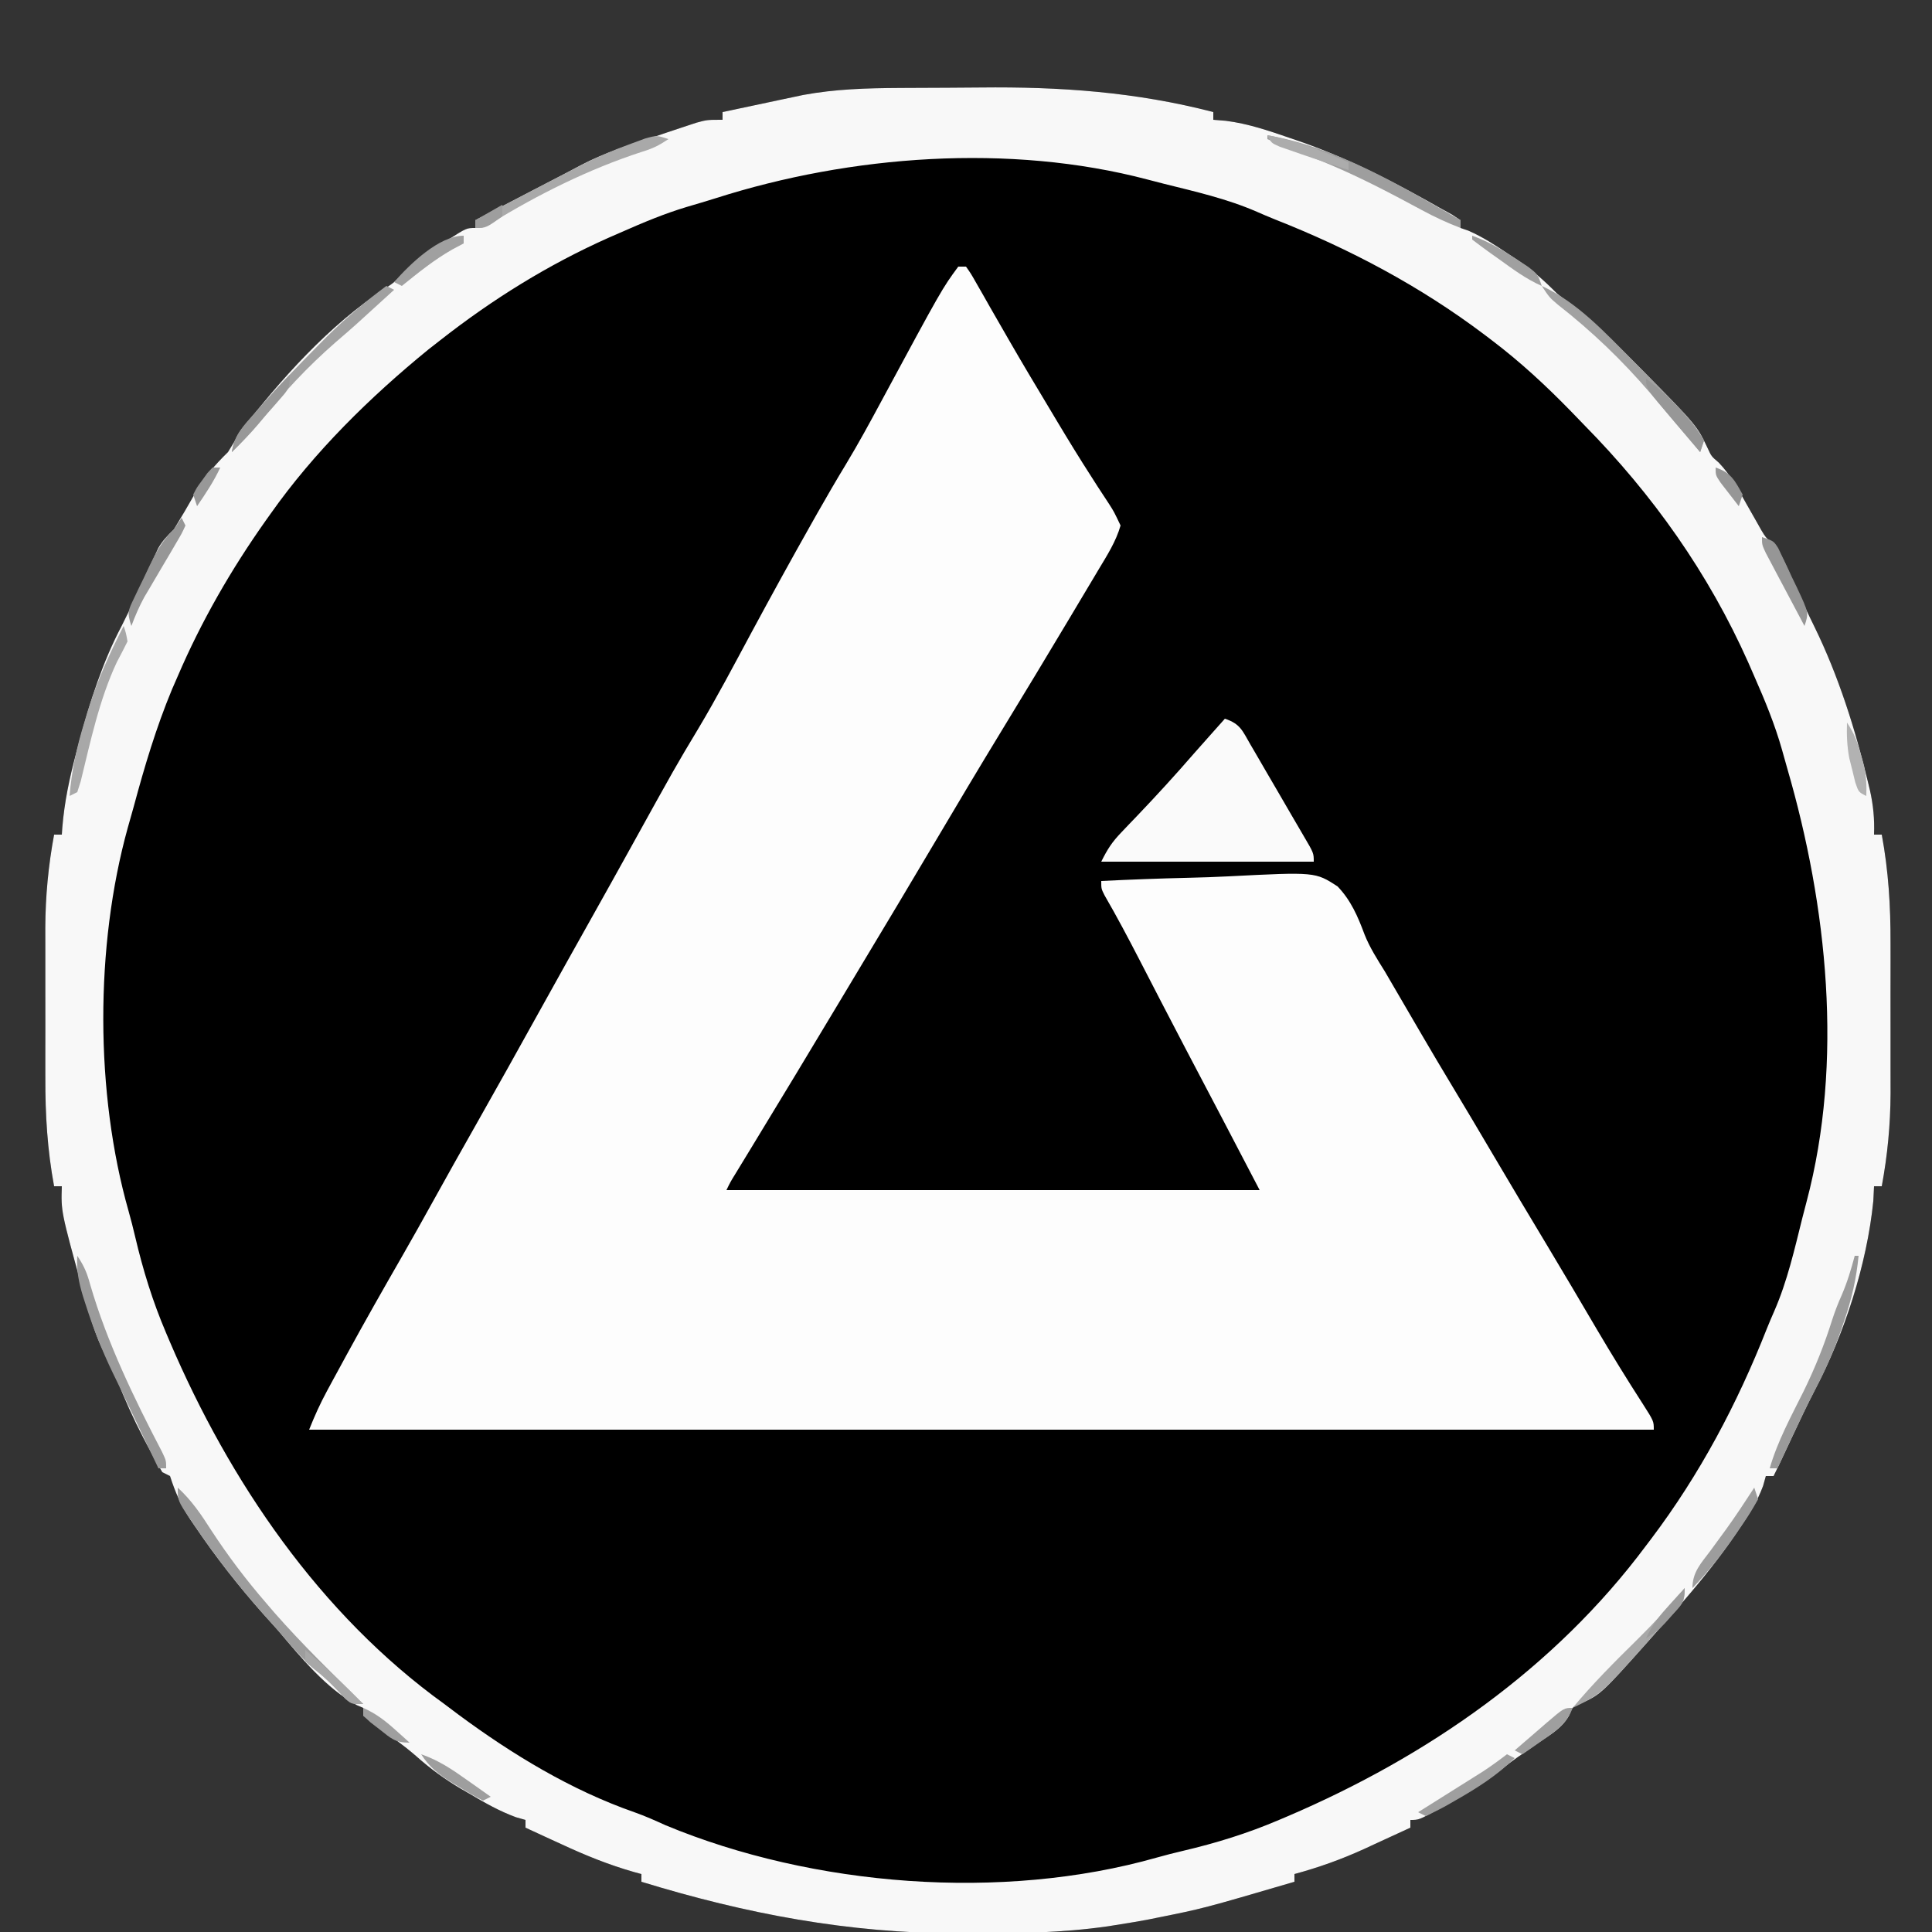 <?xml version="1.0" encoding="UTF-8"?>
<svg version="1.1" xmlns="http://www.w3.org/2000/svg" width="500" height="500">
<rect width="100%" height="100%" fill="#333333" stroke="none"/>
<path d="M0 0 C0.658 -0.004 1.316 -0.008 1.993 -0.012 C5.49 -0.033 8.986 -0.047 12.483 -0.057 C15.32 -0.066 18.157 -0.086 20.994 -0.118 C41.617 -0.347 61.226 1.033 81.281 6.238 C81.281 6.898 81.281 7.558 81.281 8.238 C82.355 8.326 83.429 8.414 84.535 8.504 C90.331 9.241 95.712 11.092 101.219 12.988 C102.343 13.375 103.467 13.762 104.626 14.161 C117.112 18.637 128.762 24.698 140.281 31.238 C141.675 32.006 141.675 32.006 143.096 32.79 C143.817 33.268 144.538 33.746 145.281 34.238 C145.281 34.898 145.281 35.558 145.281 36.238 C145.952 36.469 146.622 36.7 147.312 36.938 C151.094 38.594 154.363 40.753 157.781 43.051 C158.432 43.477 159.083 43.903 159.754 44.342 C163.72 46.99 166.912 49.844 170.281 53.238 C171.842 54.495 173.415 55.737 174.996 56.969 C180.305 61.164 185.091 65.742 189.844 70.551 C190.669 71.382 191.495 72.213 192.345 73.069 C206.467 87.41 206.467 87.41 209.246 93.273 C210.206 95.351 210.206 95.351 212.09 96.953 C215.19 100.186 217.155 103.913 219.344 107.801 C220.205 109.325 221.071 110.848 221.941 112.367 C222.319 113.038 222.697 113.709 223.086 114.401 C224.218 116.282 224.218 116.282 225.813 117.758 C228.384 120.35 229.604 123.824 231.094 127.113 C231.807 128.668 232.521 130.223 233.234 131.777 C233.757 132.924 233.757 132.924 234.291 134.095 C235.131 135.913 236.007 137.714 236.891 139.512 C243.104 152.239 247.422 165.92 250.719 179.676 C250.965 180.694 250.965 180.694 251.215 181.733 C252.094 185.633 252.436 189.246 252.281 193.238 C252.941 193.238 253.601 193.238 254.281 193.238 C256.02 202.643 256.576 211.717 256.547 221.27 C256.548 222.677 256.55 224.085 256.553 225.492 C256.556 228.42 256.551 231.348 256.542 234.276 C256.531 237.99 256.537 241.705 256.549 245.419 C256.556 248.319 256.554 251.219 256.549 254.119 C256.547 256.142 256.553 258.165 256.559 260.189 C256.518 268.379 255.771 276.184 254.281 284.238 C253.621 284.238 252.961 284.238 252.281 284.238 C252.219 285.496 252.157 286.755 252.094 288.051 C250.438 304.515 244.604 322.419 236.969 336.973 C234.86 341.054 232.913 345.202 230.969 349.363 C227.327 357.147 227.327 357.147 226.281 359.238 C225.621 359.238 224.961 359.238 224.281 359.238 C224.045 360.08 223.809 360.922 223.566 361.789 C222.083 365.771 220.105 368.935 217.719 372.426 C217.276 373.081 216.834 373.736 216.378 374.41 C212.342 380.301 207.944 385.831 203.281 391.238 C202.699 391.92 202.116 392.602 201.516 393.305 C199.79 395.3 198.039 397.271 196.281 399.238 C195.498 400.126 194.714 401.015 193.906 401.93 C181.532 415.794 181.532 415.794 176.18 418.172 C174.142 419.072 174.142 419.072 173.445 421.059 C171.676 424.372 168.696 426.054 165.656 428.113 C164.369 429.004 163.083 429.896 161.797 430.789 C161.181 431.214 160.566 431.639 159.932 432.077 C158.03 433.415 156.218 434.844 154.406 436.301 C150.473 439.294 146.2 441.682 141.906 444.113 C141.191 444.519 140.476 444.926 139.739 445.344 C134.535 448.238 134.535 448.238 132.281 448.238 C132.281 448.898 132.281 449.558 132.281 450.238 C129.161 451.687 126.034 453.12 122.906 454.551 C122.036 454.955 121.166 455.359 120.27 455.775 C114.387 458.455 108.521 460.548 102.281 462.238 C102.281 462.898 102.281 463.558 102.281 464.238 C78.626 471.166 78.626 471.166 66.719 473.551 C65.997 473.697 65.276 473.844 64.532 473.995 C62.121 474.456 59.706 474.856 57.281 475.238 C56.177 475.415 55.073 475.591 53.935 475.773 C42.122 477.466 30.389 477.637 18.469 477.613 C16.913 477.612 16.913 477.612 15.325 477.612 C-13.153 477.543 -39.512 472.583 -66.719 464.238 C-66.719 463.578 -66.719 462.918 -66.719 462.238 C-67.617 461.995 -67.617 461.995 -68.533 461.747 C-75.092 459.886 -81.166 457.42 -87.344 454.551 C-88.707 453.927 -88.707 453.927 -90.098 453.291 C-92.307 452.279 -94.514 451.262 -96.719 450.238 C-96.719 449.578 -96.719 448.918 -96.719 448.238 C-97.535 448.006 -98.351 447.774 -99.191 447.535 C-103.492 445.954 -107.227 443.823 -111.156 441.488 C-111.881 441.071 -112.606 440.653 -113.354 440.223 C-117.619 437.709 -121.361 434.981 -125.055 431.688 C-128.608 428.591 -132.521 425.946 -136.34 423.191 C-137.125 422.547 -137.91 421.902 -138.719 421.238 C-138.719 420.578 -138.719 419.918 -138.719 419.238 C-139.269 419.004 -139.82 418.769 -140.387 418.527 C-148.384 414.107 -154.906 406.152 -160.719 399.238 C-162.028 397.777 -163.341 396.319 -164.656 394.863 C-170.971 387.737 -176.755 380.37 -182.094 372.488 C-182.523 371.862 -182.952 371.236 -183.394 370.591 C-185.856 366.892 -187.354 363.498 -188.719 359.238 C-189.379 358.908 -190.039 358.578 -190.719 358.238 C-192.066 355.987 -193.317 353.747 -194.531 351.426 C-194.888 350.751 -195.245 350.076 -195.612 349.381 C-198.205 344.402 -200.475 339.349 -202.516 334.117 C-203.474 331.824 -204.51 329.717 -205.668 327.527 C-208.024 322.873 -209.414 318.071 -210.781 313.051 C-211.037 312.13 -211.293 311.21 -211.557 310.262 C-216.931 290.75 -216.931 290.75 -216.719 284.238 C-217.379 284.238 -218.039 284.238 -218.719 284.238 C-220.458 274.834 -221.014 265.759 -220.984 256.207 C-220.986 254.799 -220.988 253.392 -220.99 251.984 C-220.993 249.056 -220.989 246.129 -220.979 243.201 C-220.968 239.486 -220.975 235.772 -220.987 232.057 C-220.994 229.157 -220.992 226.257 -220.986 223.357 C-220.984 221.334 -220.99 219.311 -220.997 217.288 C-220.956 209.098 -220.208 201.293 -218.719 193.238 C-218.059 193.238 -217.399 193.238 -216.719 193.238 C-216.678 192.647 -216.638 192.056 -216.597 191.446 C-216.045 184.742 -214.718 178.475 -212.969 171.988 C-212.567 170.479 -212.567 170.479 -212.156 168.939 C-209.368 158.657 -206.225 148.68 -201.242 139.223 C-199.939 136.67 -198.713 134.104 -197.508 131.504 C-197.111 130.65 -196.714 129.796 -196.306 128.917 C-195.509 127.196 -194.716 125.474 -193.929 123.749 C-193.558 122.953 -193.187 122.156 -192.805 121.336 C-192.475 120.619 -192.146 119.903 -191.806 119.164 C-190.663 117.139 -189.379 115.85 -187.719 114.238 C-185.82 111.144 -184 108.021 -182.211 104.863 C-179.793 100.707 -177.186 97.615 -173.719 94.238 C-172.693 92.588 -171.693 90.92 -170.719 89.238 C-160.191 75.486 -147.546 61.343 -132.98 51.844 C-130.586 50.245 -130.586 50.245 -128.375 47.84 C-125.327 44.855 -122.129 42.685 -118.531 40.426 C-117.589 39.816 -117.589 39.816 -116.627 39.193 C-111.983 36.238 -111.983 36.238 -109.719 36.238 C-109.719 35.578 -109.719 34.918 -109.719 34.238 C-105.719 32.154 -101.719 30.071 -97.719 27.988 C-96.593 27.402 -95.468 26.815 -94.309 26.211 C-92.097 25.06 -89.884 23.912 -87.669 22.769 C-85.974 21.889 -84.283 21.002 -82.604 20.091 C-76.359 16.771 -69.671 14.694 -62.969 12.488 C-61.751 12.077 -60.532 11.666 -59.277 11.242 C-58.108 10.854 -56.939 10.466 -55.734 10.066 C-54.675 9.715 -53.616 9.363 -52.524 9.001 C-49.719 8.238 -49.719 8.238 -45.719 8.238 C-45.719 7.578 -45.719 6.918 -45.719 6.238 C-41.887 5.42 -38.053 4.61 -34.219 3.801 C-33.141 3.571 -32.063 3.341 -30.953 3.104 C-29.896 2.881 -28.839 2.659 -27.75 2.43 C-26.786 2.225 -25.823 2.021 -24.83 1.811 C-16.513 0.28 -8.446 0.049 0 0 Z " fill="#000000" transform="translate(232.719,22.762)"/>
<path d="M0 0 C0.66 0 1.32 0 2 0 C3.274 1.806 3.274 1.806 4.73 4.371 C5.553 5.803 5.553 5.803 6.391 7.263 C6.984 8.311 7.577 9.358 8.188 10.438 C9.457 12.648 10.728 14.858 12 17.066 C12.492 17.923 12.492 17.923 12.994 18.797 C16.485 24.867 20.079 30.874 23.688 36.875 C24.307 37.912 24.927 38.948 25.565 40.016 C28.465 44.855 31.401 49.659 34.461 54.398 C34.987 55.224 35.514 56.049 36.056 56.899 C37.031 58.42 38.021 59.933 39.028 61.433 C40.316 63.453 40.316 63.453 42 67 C40.81 71.173 38.467 74.804 36.246 78.504 C35.874 79.131 35.501 79.758 35.117 80.404 C33.894 82.459 32.666 84.511 31.438 86.562 C30.578 88.005 29.718 89.447 28.858 90.889 C23.043 100.636 17.167 110.345 11.262 120.037 C5.393 129.668 -0.382 139.353 -6.12 149.063 C-12.413 159.712 -18.776 170.319 -25.15 180.92 C-26.995 183.991 -28.836 187.063 -30.676 190.137 C-38.28 202.834 -45.93 215.501 -53.63 228.14 C-53.982 228.718 -54.334 229.295 -54.696 229.891 C-55.651 231.461 -56.608 233.03 -57.564 234.599 C-58.983 236.903 -58.983 236.903 -60 239 C-14.46 239 31.08 239 78 239 C71.59 226.715 65.178 214.436 58.715 202.18 C56.609 198.172 54.522 194.154 52.441 190.133 C52.132 189.534 51.822 188.935 51.503 188.319 C49.969 185.355 48.438 182.391 46.909 179.425 C43.996 173.789 41.042 168.2 37.859 162.711 C37 161 37 161 37 159 C44.518 158.627 52.035 158.344 59.56 158.171 C63.056 158.088 66.546 157.975 70.038 157.793 C92.38 156.657 92.38 156.657 98.143 160.387 C101.606 163.982 103.416 168.19 105.135 172.82 C106.494 176.246 108.438 179.259 110.379 182.379 C111.079 183.568 111.775 184.76 112.466 185.955 C114.645 189.705 116.831 193.45 119.02 197.195 C119.374 197.802 119.728 198.409 120.093 199.033 C122.616 203.353 125.165 207.655 127.75 211.938 C131.308 217.833 134.815 223.756 138.312 229.688 C142.998 237.631 147.719 245.55 152.475 253.451 C156.783 260.615 161.021 267.819 165.257 275.026 C169.084 281.515 173.022 287.924 177.106 294.255 C180 298.79 180 298.79 180 301 C65.16 301 -49.68 301 -168 301 C-166.583 297.456 -165.182 294.324 -163.383 291 C-162.864 290.041 -162.346 289.082 -161.812 288.094 C-161.255 287.073 -160.699 286.052 -160.125 285 C-159.547 283.936 -158.969 282.873 -158.374 281.777 C-153.639 273.097 -148.758 264.507 -143.828 255.938 C-141.196 251.357 -138.618 246.748 -136.062 242.125 C-132.352 235.415 -128.594 228.733 -124.812 222.062 C-119.376 212.467 -114.006 202.835 -108.657 193.19 C-103.888 184.591 -99.09 176.008 -94.279 167.432 C-91.218 161.973 -88.169 156.508 -85.141 151.031 C-73.129 129.317 -73.129 129.317 -67.319 119.637 C-62.433 111.473 -58.02 103.042 -53.51 94.667 C-48.444 85.272 -43.313 75.918 -38.062 66.625 C-37.284 65.246 -37.284 65.246 -36.49 63.839 C-34.047 59.532 -31.563 55.258 -28.996 51.023 C-25.827 45.772 -22.902 40.403 -20 35 C-4.211 5.723 -4.211 5.723 0 0 Z " fill="#FDFDFD" transform="translate(248,69)"/>
<path d="M0 0 C0.658 -0.004 1.316 -0.008 1.993 -0.012 C5.49 -0.033 8.986 -0.047 12.483 -0.057 C15.32 -0.066 18.157 -0.086 20.994 -0.118 C41.617 -0.347 61.226 1.033 81.281 6.238 C81.281 6.898 81.281 7.558 81.281 8.238 C82.355 8.326 83.429 8.414 84.535 8.504 C90.331 9.241 95.712 11.092 101.219 12.988 C102.343 13.375 103.467 13.762 104.626 14.161 C117.112 18.637 128.762 24.698 140.281 31.238 C141.675 32.006 141.675 32.006 143.096 32.79 C143.817 33.268 144.538 33.746 145.281 34.238 C145.281 34.898 145.281 35.558 145.281 36.238 C145.952 36.469 146.622 36.7 147.312 36.938 C151.094 38.594 154.363 40.753 157.781 43.051 C158.432 43.477 159.083 43.903 159.754 44.342 C163.72 46.99 166.912 49.844 170.281 53.238 C171.842 54.495 173.415 55.737 174.996 56.969 C180.305 61.164 185.091 65.742 189.844 70.551 C190.669 71.382 191.495 72.213 192.345 73.069 C206.467 87.41 206.467 87.41 209.246 93.273 C210.206 95.351 210.206 95.351 212.09 96.953 C215.19 100.186 217.155 103.913 219.344 107.801 C220.205 109.325 221.071 110.848 221.941 112.367 C222.319 113.038 222.697 113.709 223.086 114.401 C224.218 116.282 224.218 116.282 225.813 117.758 C228.384 120.35 229.604 123.824 231.094 127.113 C231.807 128.668 232.521 130.223 233.234 131.777 C233.757 132.924 233.757 132.924 234.291 134.095 C235.131 135.913 236.007 137.714 236.891 139.512 C243.104 152.239 247.422 165.92 250.719 179.676 C250.965 180.694 250.965 180.694 251.215 181.733 C252.094 185.633 252.436 189.246 252.281 193.238 C252.941 193.238 253.601 193.238 254.281 193.238 C256.02 202.643 256.576 211.717 256.547 221.27 C256.548 222.677 256.55 224.085 256.553 225.492 C256.556 228.42 256.551 231.348 256.542 234.276 C256.531 237.99 256.537 241.705 256.549 245.419 C256.556 248.319 256.554 251.219 256.549 254.119 C256.547 256.142 256.553 258.165 256.559 260.189 C256.518 268.379 255.771 276.184 254.281 284.238 C253.621 284.238 252.961 284.238 252.281 284.238 C252.219 285.496 252.157 286.755 252.094 288.051 C250.438 304.515 244.604 322.419 236.969 336.973 C234.86 341.054 232.913 345.202 230.969 349.363 C227.327 357.147 227.327 357.147 226.281 359.238 C225.621 359.238 224.961 359.238 224.281 359.238 C224.045 360.08 223.809 360.922 223.566 361.789 C222.083 365.771 220.105 368.935 217.719 372.426 C217.276 373.081 216.834 373.736 216.378 374.41 C212.342 380.301 207.944 385.831 203.281 391.238 C202.699 391.92 202.116 392.602 201.516 393.305 C199.79 395.3 198.039 397.271 196.281 399.238 C195.498 400.126 194.714 401.015 193.906 401.93 C181.532 415.794 181.532 415.794 176.18 418.172 C174.142 419.072 174.142 419.072 173.445 421.059 C171.676 424.372 168.696 426.054 165.656 428.113 C164.369 429.004 163.083 429.896 161.797 430.789 C161.181 431.214 160.566 431.639 159.932 432.077 C158.03 433.415 156.218 434.844 154.406 436.301 C150.473 439.294 146.2 441.682 141.906 444.113 C141.191 444.519 140.476 444.926 139.739 445.344 C134.535 448.238 134.535 448.238 132.281 448.238 C132.281 448.898 132.281 449.558 132.281 450.238 C129.161 451.687 126.034 453.12 122.906 454.551 C122.036 454.955 121.166 455.359 120.27 455.775 C114.387 458.455 108.521 460.548 102.281 462.238 C102.281 462.898 102.281 463.558 102.281 464.238 C78.626 471.166 78.626 471.166 66.719 473.551 C65.997 473.697 65.276 473.844 64.532 473.995 C62.121 474.456 59.706 474.856 57.281 475.238 C56.177 475.415 55.073 475.591 53.935 475.773 C42.122 477.466 30.389 477.637 18.469 477.613 C16.913 477.612 16.913 477.612 15.325 477.612 C-13.153 477.543 -39.512 472.583 -66.719 464.238 C-66.719 463.578 -66.719 462.918 -66.719 462.238 C-67.617 461.995 -67.617 461.995 -68.533 461.747 C-75.092 459.886 -81.166 457.42 -87.344 454.551 C-88.707 453.927 -88.707 453.927 -90.098 453.291 C-92.307 452.279 -94.514 451.262 -96.719 450.238 C-96.719 449.578 -96.719 448.918 -96.719 448.238 C-97.535 448.006 -98.351 447.774 -99.191 447.535 C-103.492 445.954 -107.227 443.823 -111.156 441.488 C-111.881 441.071 -112.606 440.653 -113.354 440.223 C-117.619 437.709 -121.361 434.981 -125.055 431.688 C-128.608 428.591 -132.521 425.946 -136.34 423.191 C-137.125 422.547 -137.91 421.902 -138.719 421.238 C-138.719 420.578 -138.719 419.918 -138.719 419.238 C-139.269 419.004 -139.82 418.769 -140.387 418.527 C-148.384 414.107 -154.906 406.152 -160.719 399.238 C-162.028 397.777 -163.341 396.319 -164.656 394.863 C-170.971 387.737 -176.755 380.37 -182.094 372.488 C-182.523 371.862 -182.952 371.236 -183.394 370.591 C-185.856 366.892 -187.354 363.498 -188.719 359.238 C-189.379 358.908 -190.039 358.578 -190.719 358.238 C-192.066 355.987 -193.317 353.747 -194.531 351.426 C-194.888 350.751 -195.245 350.076 -195.612 349.381 C-198.205 344.402 -200.475 339.349 -202.516 334.117 C-203.474 331.824 -204.51 329.717 -205.668 327.527 C-208.024 322.873 -209.414 318.071 -210.781 313.051 C-211.037 312.13 -211.293 311.21 -211.557 310.262 C-216.931 290.75 -216.931 290.75 -216.719 284.238 C-217.379 284.238 -218.039 284.238 -218.719 284.238 C-220.458 274.834 -221.014 265.759 -220.984 256.207 C-220.986 254.799 -220.988 253.392 -220.99 251.984 C-220.993 249.056 -220.989 246.129 -220.979 243.201 C-220.968 239.486 -220.975 235.772 -220.987 232.057 C-220.994 229.157 -220.992 226.257 -220.986 223.357 C-220.984 221.334 -220.99 219.311 -220.997 217.288 C-220.956 209.098 -220.208 201.293 -218.719 193.238 C-218.059 193.238 -217.399 193.238 -216.719 193.238 C-216.678 192.647 -216.638 192.056 -216.597 191.446 C-216.045 184.742 -214.718 178.475 -212.969 171.988 C-212.567 170.479 -212.567 170.479 -212.156 168.939 C-209.368 158.657 -206.225 148.68 -201.242 139.223 C-199.939 136.67 -198.713 134.104 -197.508 131.504 C-197.111 130.65 -196.714 129.796 -196.306 128.917 C-195.509 127.196 -194.716 125.474 -193.929 123.749 C-193.558 122.953 -193.187 122.156 -192.805 121.336 C-192.475 120.619 -192.146 119.903 -191.806 119.164 C-190.663 117.139 -189.379 115.85 -187.719 114.238 C-185.82 111.144 -184 108.021 -182.211 104.863 C-179.793 100.707 -177.186 97.615 -173.719 94.238 C-172.693 92.588 -171.693 90.92 -170.719 89.238 C-160.191 75.486 -147.546 61.343 -132.98 51.844 C-130.586 50.245 -130.586 50.245 -128.375 47.84 C-125.327 44.855 -122.129 42.685 -118.531 40.426 C-117.589 39.816 -117.589 39.816 -116.627 39.193 C-111.983 36.238 -111.983 36.238 -109.719 36.238 C-109.719 35.578 -109.719 34.918 -109.719 34.238 C-105.719 32.154 -101.719 30.071 -97.719 27.988 C-96.593 27.402 -95.468 26.815 -94.309 26.211 C-92.097 25.06 -89.884 23.912 -87.669 22.769 C-85.974 21.889 -84.283 21.002 -82.604 20.091 C-76.359 16.771 -69.671 14.694 -62.969 12.488 C-61.751 12.077 -60.532 11.666 -59.277 11.242 C-58.108 10.854 -56.939 10.466 -55.734 10.066 C-54.675 9.715 -53.616 9.363 -52.524 9.001 C-49.719 8.238 -49.719 8.238 -45.719 8.238 C-45.719 7.578 -45.719 6.918 -45.719 6.238 C-41.887 5.42 -38.053 4.61 -34.219 3.801 C-33.141 3.571 -32.063 3.341 -30.953 3.104 C-29.896 2.881 -28.839 2.659 -27.75 2.43 C-26.786 2.225 -25.823 2.021 -24.83 1.811 C-16.513 0.28 -8.446 0.049 0 0 Z M-47.382 28.501 C-49.897 29.294 -52.423 30.039 -54.953 30.781 C-60.741 32.514 -66.194 34.801 -71.719 37.238 C-72.874 37.742 -74.029 38.246 -75.219 38.766 C-90.891 45.749 -105.222 54.67 -118.719 65.238 C-119.749 66.043 -120.779 66.847 -121.84 67.676 C-137.015 80.048 -151.415 94.211 -162.719 110.238 C-163.132 110.818 -163.546 111.398 -163.972 111.996 C-172.891 124.606 -180.635 138.037 -186.719 152.238 C-187.457 153.932 -187.457 153.932 -188.211 155.66 C-192.317 165.543 -195.317 175.619 -198.098 185.947 C-198.598 187.794 -199.123 189.635 -199.656 191.473 C-208.149 222.082 -208.122 260.154 -199.444 290.665 C-198.818 292.887 -198.251 295.107 -197.727 297.355 C-195.702 305.974 -193.201 314.075 -189.719 322.238 C-189.408 322.97 -189.097 323.702 -188.777 324.457 C-173.336 360.571 -150.002 394.994 -117.719 418.238 C-116.517 419.142 -115.315 420.045 -114.113 420.949 C-100.184 431.256 -84.957 440.511 -68.539 446.242 C-65.762 447.223 -63.147 448.391 -60.469 449.613 C-22.284 465.478 26.678 469.349 66.708 457.963 C68.93 457.337 71.15 456.77 73.398 456.246 C82.017 454.221 90.118 451.72 98.281 448.238 C99.013 447.928 99.745 447.617 100.5 447.297 C136.594 431.865 169.597 409.032 193.281 377.238 C193.722 376.657 194.163 376.077 194.617 375.478 C207.218 358.778 216.86 340.574 224.522 321.139 C225.144 319.581 225.807 318.04 226.48 316.504 C229.837 308.809 231.692 300.6 233.718 292.477 C234.073 291.065 234.438 289.656 234.817 288.25 C244.442 251.993 240.166 211.724 229.844 176.184 C229.374 174.558 228.919 172.928 228.469 171.297 C226.608 164.711 224.041 158.495 221.281 152.238 C220.525 150.506 220.525 150.506 219.754 148.738 C209.434 125.572 195.041 105.268 177.281 87.238 C176.152 86.071 175.023 84.903 173.895 83.734 C167.402 77.066 160.716 70.864 153.281 65.238 C152.695 64.792 152.108 64.345 151.503 63.885 C134.809 51.293 116.608 41.656 97.182 33.998 C95.624 33.375 94.083 32.713 92.547 32.039 C84.852 28.683 76.644 26.829 68.521 24.801 C67.104 24.445 65.688 24.08 64.275 23.703 C28.559 14.288 -12.566 17.406 -47.382 28.501 Z " fill="#F8F8F8" transform="translate(232.719,22.762)"/>
<path d="M0 0 C4.033 1.344 4.533 3.115 6.652 6.758 C6.994 7.339 7.335 7.92 7.687 8.519 C8.779 10.383 9.858 12.254 10.938 14.125 C11.66 15.362 12.383 16.599 13.107 17.836 C14.485 20.192 15.855 22.551 17.218 24.915 C18.269 26.734 19.325 28.55 20.395 30.358 C23 34.784 23 34.784 23 37 C4.85 37 -13.3 37 -32 37 C-30.34 33.679 -29.237 31.965 -26.77 29.391 C-25.811 28.381 -25.811 28.381 -24.834 27.352 C-24.167 26.658 -23.5 25.965 -22.812 25.25 C-17.74 19.941 -12.806 14.552 -8 9 C-6.523 7.331 -5.045 5.664 -3.562 4 C-2.883 3.237 -2.204 2.474 -1.504 1.688 C-1.008 1.131 -0.511 0.574 0 0 Z " fill="#FAFAFA" transform="translate(317,186)"/>
<path d="M0 0 C3.58 3.269 6.095 7.008 8.688 11.062 C13.057 17.746 17.764 23.96 23 30 C23.66 30.771 24.32 31.542 25 32.336 C32.257 40.61 40.175 48.269 48 56 C45 56 45 56 43.352 54.609 C42.782 53.996 42.212 53.382 41.625 52.75 C39.635 50.664 37.785 48.834 35.5 47.062 C32.612 44.68 30.31 42.041 27.883 39.199 C25.978 36.974 24.025 34.799 22.062 32.625 C15.697 25.44 9.881 18.009 4.5 10.062 C4.054 9.411 3.608 8.76 3.149 8.089 C0 3.359 0 3.359 0 0 Z " fill="#9D9D9D" transform="translate(46,385)"/>
<path d="M0 0 C0.33 0 0.66 0 1 0 C0.432 5.902 -0.771 11.147 -2.688 16.75 C-2.955 17.541 -3.223 18.332 -3.499 19.146 C-5.396 24.601 -7.635 29.725 -10.344 34.832 C-12.478 38.915 -14.425 43.076 -16.375 47.25 C-16.912 48.397 -16.912 48.397 -17.46 49.567 C-18.308 51.377 -19.154 53.188 -20 55 C-20.66 55 -21.32 55 -22 55 C-19.965 47.936 -16.425 41.494 -13.164 34.938 C-10.232 28.931 -7.836 22.96 -5.836 16.58 C-5.121 14.374 -4.321 12.301 -3.375 10.188 C-1.919 6.813 -0.941 3.547 0 0 Z " fill="#9B9B9B" transform="translate(480,325)"/>
<path d="M0 0 C1.831 2.746 2.527 4.456 3.375 7.562 C7.731 22.518 14.77 37.028 21.969 50.812 C23 53 23 53 23 55 C22.34 55 21.68 55 21 55 C18.528 49.829 16.062 44.655 13.605 39.477 C12.146 36.4 10.678 33.329 9.176 30.273 C6.375 24.466 4.081 18.635 2.125 12.5 C1.909 11.829 1.694 11.157 1.471 10.466 C0.382 6.884 -0.245 3.745 0 0 Z " fill="#9B9B9B" transform="translate(20,325)"/>
<path d="M0 0 C-2.553 1.702 -4.101 2.452 -6.938 3.312 C-20.599 7.771 -33.697 14.292 -45.941 21.805 C-48 23 -48 23 -50 23 C-50 22.34 -50 21.68 -50 21 C-46.001 18.916 -42 16.833 -38 14.75 C-36.875 14.163 -35.749 13.577 -34.59 12.973 C-31.396 11.31 -28.199 9.653 -25 8 C-24.228 7.599 -23.455 7.198 -22.659 6.784 C-18.417 4.614 -14.171 2.809 -9.688 1.188 C-8.495 0.748 -7.303 0.308 -6.074 -0.145 C-3 -1 -3 -1 0 0 Z " fill="#A9A9A9" transform="translate(173,36)"/>
<path d="M0 0 C0.66 0.33 1.32 0.66 2 1 C-8.501 10.593 -8.501 10.593 -13.125 14.562 C-20.426 20.941 -26.853 27.813 -32.859 35.422 C-35.097 38.117 -37.489 40.56 -40 43 C-39.492 38.708 -36.8 36 -34.062 32.875 C-33.543 32.277 -33.024 31.679 -32.489 31.062 C-27.776 25.721 -22.829 20.618 -17.812 15.562 C-17.077 14.818 -16.342 14.073 -15.584 13.306 C-10.687 8.437 -5.546 4.113 0 0 Z " fill="#A1A1A1" transform="translate(100,74)"/>
<path d="M0 0 C9.193 4.187 16.561 12.228 23.562 19.312 C24.798 20.558 24.798 20.558 26.058 21.828 C39.084 35.076 39.084 35.076 42 40 C41.67 40.99 41.34 41.98 41 43 C40.287 42.154 39.574 41.309 38.84 40.438 C36.354 37.491 33.862 34.55 31.367 31.611 C30.264 30.311 29.163 29.009 28.062 27.707 C20.833 19.278 12.996 11.755 4.25 4.91 C2 3 2 3 0 0 Z " fill="#A1A1A1" transform="translate(399,74)"/>
<path d="M0 0 C18.033 3.164 34.335 12.959 50 22 C50 22.66 50 23.32 50 24 C46.529 22.672 43.278 21.154 40.008 19.391 C39.062 18.886 38.117 18.381 37.143 17.861 C36.147 17.329 35.151 16.798 34.125 16.25 C26.272 12.099 18.472 8.302 10.156 5.184 C6.717 3.894 3.367 2.467 0 1 C0 0.67 0 0.34 0 0 Z " fill="#9E9E9E" transform="translate(328,35)"/>
<path d="M0 0 C0.602 1.797 0.602 1.797 1 4 C0.102 5.796 -0.806 7.587 -1.758 9.355 C-6.278 18.978 -8.584 29.893 -11.105 40.184 C-11.548 41.578 -11.548 41.578 -12 43 C-12.99 43.495 -12.99 43.495 -14 44 C-13.443 37.348 -12.161 31.367 -10.188 25 C-9.815 23.743 -9.815 23.743 -9.436 22.461 C-7.044 14.599 -3.746 7.305 0 0 Z " fill="#A8A8A8" transform="translate(32,162)"/>
<path d="M0 0 C0 3.579 -0.531 3.951 -2.875 6.5 C-3.513 7.2 -4.151 7.9 -4.809 8.621 C-5.532 9.406 -6.255 10.191 -7 11 C-7.795 11.898 -8.591 12.797 -9.41 13.723 C-21.583 27.401 -21.583 27.401 -29 31 C-23.779 24.721 -18.098 19.035 -12.277 13.316 C-7.954 9.04 -3.889 4.676 0 0 Z " fill="#A8A8A8" transform="translate(436,411)"/>
<path d="M0 0 C0.33 0.99 0.66 1.98 1 3 C-0.413 5.523 -1.856 7.822 -3.5 10.188 C-3.956 10.858 -4.412 11.528 -4.882 12.219 C-8.261 17.114 -11.865 21.714 -16 26 C-16 21.833 -13.771 19.585 -11.375 16.375 C-10.457 15.121 -9.541 13.865 -8.625 12.609 C-8.176 11.996 -7.728 11.383 -7.266 10.752 C-4.731 7.244 -2.36 3.627 0 0 Z " fill="#9D9D9D" transform="translate(454,385)"/>
<path d="M0 0 C0.33 0.66 0.66 1.32 1 2 C0.044 4.075 0.044 4.075 -1.457 6.613 C-1.993 7.532 -2.528 8.45 -3.08 9.396 C-3.938 10.84 -3.938 10.84 -4.812 12.312 C-5.926 14.203 -7.037 16.095 -8.145 17.988 C-8.643 18.829 -9.142 19.67 -9.656 20.536 C-10.984 22.971 -12.026 25.406 -13 28 C-14.19 24.431 -13.796 23.928 -12.234 20.656 C-11.839 19.822 -11.443 18.988 -11.035 18.129 C-10.611 17.261 -10.187 16.394 -9.75 15.5 C-9.341 14.632 -8.933 13.765 -8.512 12.871 C-6.656 9.01 -5.111 5.974 -2 3 C-1.34 2.01 -0.68 1.02 0 0 Z " fill="#969696" transform="translate(47,134)"/>
<path d="M0 0 C0.66 0.33 1.32 0.66 2 1 C-2.647 5.531 -7.699 8.747 -13.312 11.938 C-14.031 12.351 -14.749 12.765 -15.488 13.191 C-17.29 14.194 -19.142 15.106 -21 16 C-21.66 15.67 -22.32 15.34 -23 15 C-22.445 14.652 -21.891 14.304 -21.319 13.946 C-18.795 12.362 -16.273 10.775 -13.75 9.188 C-12.877 8.64 -12.005 8.093 -11.105 7.529 C-10.261 6.998 -9.417 6.466 -8.547 5.918 C-7.384 5.187 -7.384 5.187 -6.198 4.442 C-4.062 3.041 -2.026 1.555 0 0 Z " fill="#9F9F9F" transform="translate(390,454)"/>
<path d="M0 0 C3 1 3 1 4.183 2.81 C4.734 3.968 4.734 3.968 5.297 5.148 C5.698 5.989 6.099 6.829 6.512 7.695 C7.125 9.022 7.125 9.022 7.75 10.375 C8.174 11.252 8.598 12.128 9.035 13.031 C12.127 19.618 12.127 19.618 11 23 C9.16 19.545 7.329 16.086 5.5 12.625 C4.975 11.64 4.451 10.655 3.91 9.641 C3.166 8.229 3.166 8.229 2.406 6.789 C1.945 5.92 1.485 5.05 1.01 4.155 C0 2 0 2 0 0 Z " fill="#969696" transform="translate(456,139)"/>
<path d="M0 0 C0 3.424 -0.363 3.79 -2.52 6.25 C-3.047 6.858 -3.575 7.467 -4.119 8.094 C-4.678 8.723 -5.237 9.352 -5.812 10 C-6.633 10.944 -6.633 10.944 -7.471 11.906 C-9.905 14.691 -12.363 17.405 -15 20 C-14.408 16.833 -13.464 15.031 -11.348 12.617 C-10.818 12.007 -10.289 11.398 -9.744 10.77 C-9.189 10.144 -8.634 9.519 -8.062 8.875 C-7.511 8.242 -6.96 7.609 -6.393 6.957 C-4.312 4.576 -2.236 2.236 0 0 Z " fill="#989898" transform="translate(75,97)"/>
<path d="M0 0 C7.483 1.372 14.056 3.922 21 7 C21 7.66 21 8.32 21 9 C17.993 8.02 14.995 7.016 12 6 C11.006 5.664 10.012 5.327 8.988 4.98 C8.002 4.636 7.016 4.292 6 3.938 C4.608 3.456 4.608 3.456 3.188 2.965 C1 2 1 2 0 0 Z " fill="#ACACAC" transform="translate(328,35)"/>
<path d="M0 0 C5.9 4.387 10.957 9.854 15 16 C14.67 16.99 14.34 17.98 14 19 C12.228 16.918 10.457 14.834 8.688 12.75 C8.188 12.163 7.688 11.577 7.174 10.973 C0 2.516 0 2.516 0 0 Z " fill="#979797" transform="translate(426,98)"/>
<path d="M0 0 C4.14 1.48 7.587 3.515 11.25 5.938 C12.307 6.627 13.364 7.317 14.453 8.027 C17 10 17 10 18 13 C13.89 11.184 10.381 8.547 6.75 5.938 C6.1 5.478 5.451 5.018 4.781 4.545 C3.168 3.391 1.581 2.199 0 1 C0 0.67 0 0.34 0 0 Z " fill="#A0A0A0" transform="translate(381,61)"/>
<path d="M0 0 C0 0.66 0 1.32 0 2 C-0.969 2.516 -1.939 3.031 -2.938 3.562 C-7.649 6.237 -11.794 9.605 -16 13 C-16.66 12.67 -17.32 12.34 -18 12 C-13.928 7.366 -6.379 0 0 0 Z " fill="#A0A0A0" transform="translate(120,61)"/>
<path d="M0 0 C4.432 1.519 8.03 3.926 11.812 6.625 C12.41 7.045 13.007 7.465 13.623 7.898 C15.085 8.928 16.543 9.963 18 11 C17.01 11.495 17.01 11.495 16 12 C13.761 10.846 11.686 9.652 9.562 8.312 C8.684 7.784 8.684 7.784 7.787 7.244 C4.494 5.2 2.073 3.292 0 0 Z " fill="#9E9E9E" transform="translate(109,454)"/>
<path d="M0 0 C1.951 2.926 2.715 5.02 3.625 8.375 C3.885 9.311 4.146 10.247 4.414 11.211 C4.979 13.901 5.11 16.261 5 19 C3 18 3 18 2.148 15.488 C1.893 14.44 1.638 13.392 1.375 12.312 C1.115 11.277 0.854 10.242 0.586 9.176 C0.007 6.038 -0.105 3.182 0 0 Z " fill="#B2B2B2" transform="translate(478,187)"/>
<path d="M0 0 C5.29 4.408 10.188 9.076 15 14 C12 14 12 14 10.352 12.609 C9.782 11.996 9.212 11.382 8.625 10.75 C6.494 8.506 4.535 6.644 2.062 4.75 C1.382 4.173 0.701 3.595 0 3 C0 2.01 0 1.02 0 0 Z " fill="#A8A8A8" transform="translate(79,427)"/>
<path d="M0 0 C-1.528 4.086 -4.111 5.798 -7.625 8.25 C-8.628 8.956 -9.631 9.663 -10.664 10.391 C-11.435 10.922 -12.206 11.453 -13 12 C-13.66 11.67 -14.32 11.34 -15 11 C-12.88 9.161 -10.754 7.328 -8.625 5.5 C-8.022 4.975 -7.418 4.451 -6.797 3.91 C-2.227 0 -2.227 0 0 0 Z " fill="#9F9F9F" transform="translate(407,442)"/>
<path d="M0 0 C0 3.719 -0.874 4.361 -3.312 7.062 C-4.235 8.101 -4.235 8.101 -5.176 9.16 C-7 11 -7 11 -10 13 C-8.484 9.522 -6.423 7.044 -3.875 4.25 C-3.151 3.451 -2.426 2.652 -1.68 1.828 C-0.848 0.923 -0.848 0.923 0 0 Z " fill="#9A9A9A" transform="translate(436,411)"/>
<path d="M0 0 C3.239 1.444 5.62 3.258 8.25 5.625 C8.956 6.257 9.663 6.888 10.391 7.539 C10.922 8.021 11.453 8.503 12 9 C8.234 9 7.229 7.926 4.312 5.625 C3.1 4.685 3.1 4.685 1.863 3.727 C1.248 3.157 0.634 2.587 0 2 C0 1.34 0 0.68 0 0 Z " fill="#9F9F9F" transform="translate(94,442)"/>
<path d="M0 0 C0.66 0 1.32 0 2 0 C0.348 3.579 -1.783 6.748 -4 10 C-4.33 9.01 -4.66 8.02 -5 7 C-4.074 5.176 -4.074 5.176 -2.688 3.312 C-2.238 2.69 -1.788 2.067 -1.324 1.426 C-0.887 0.955 -0.45 0.485 0 0 Z " fill="#989898" transform="translate(55,121)"/>
<path d="M0 0 C4.046 1.349 4.955 3.348 7 7 C6.67 7.99 6.34 8.98 6 10 C4.994 8.713 3.996 7.42 3 6.125 C2.443 5.406 1.886 4.686 1.312 3.945 C0 2 0 2 0 0 Z " fill="#969696" transform="translate(444,121)"/>
<path d="M0 0 C0 0.99 0 1.98 0 3 C-4.222 6 -4.222 6 -7 6 C-7 5.34 -7 4.68 -7 4 C-4.69 2.68 -2.38 1.36 0 0 Z " fill="#9E9E9E" transform="translate(130,53)"/>
</svg>
